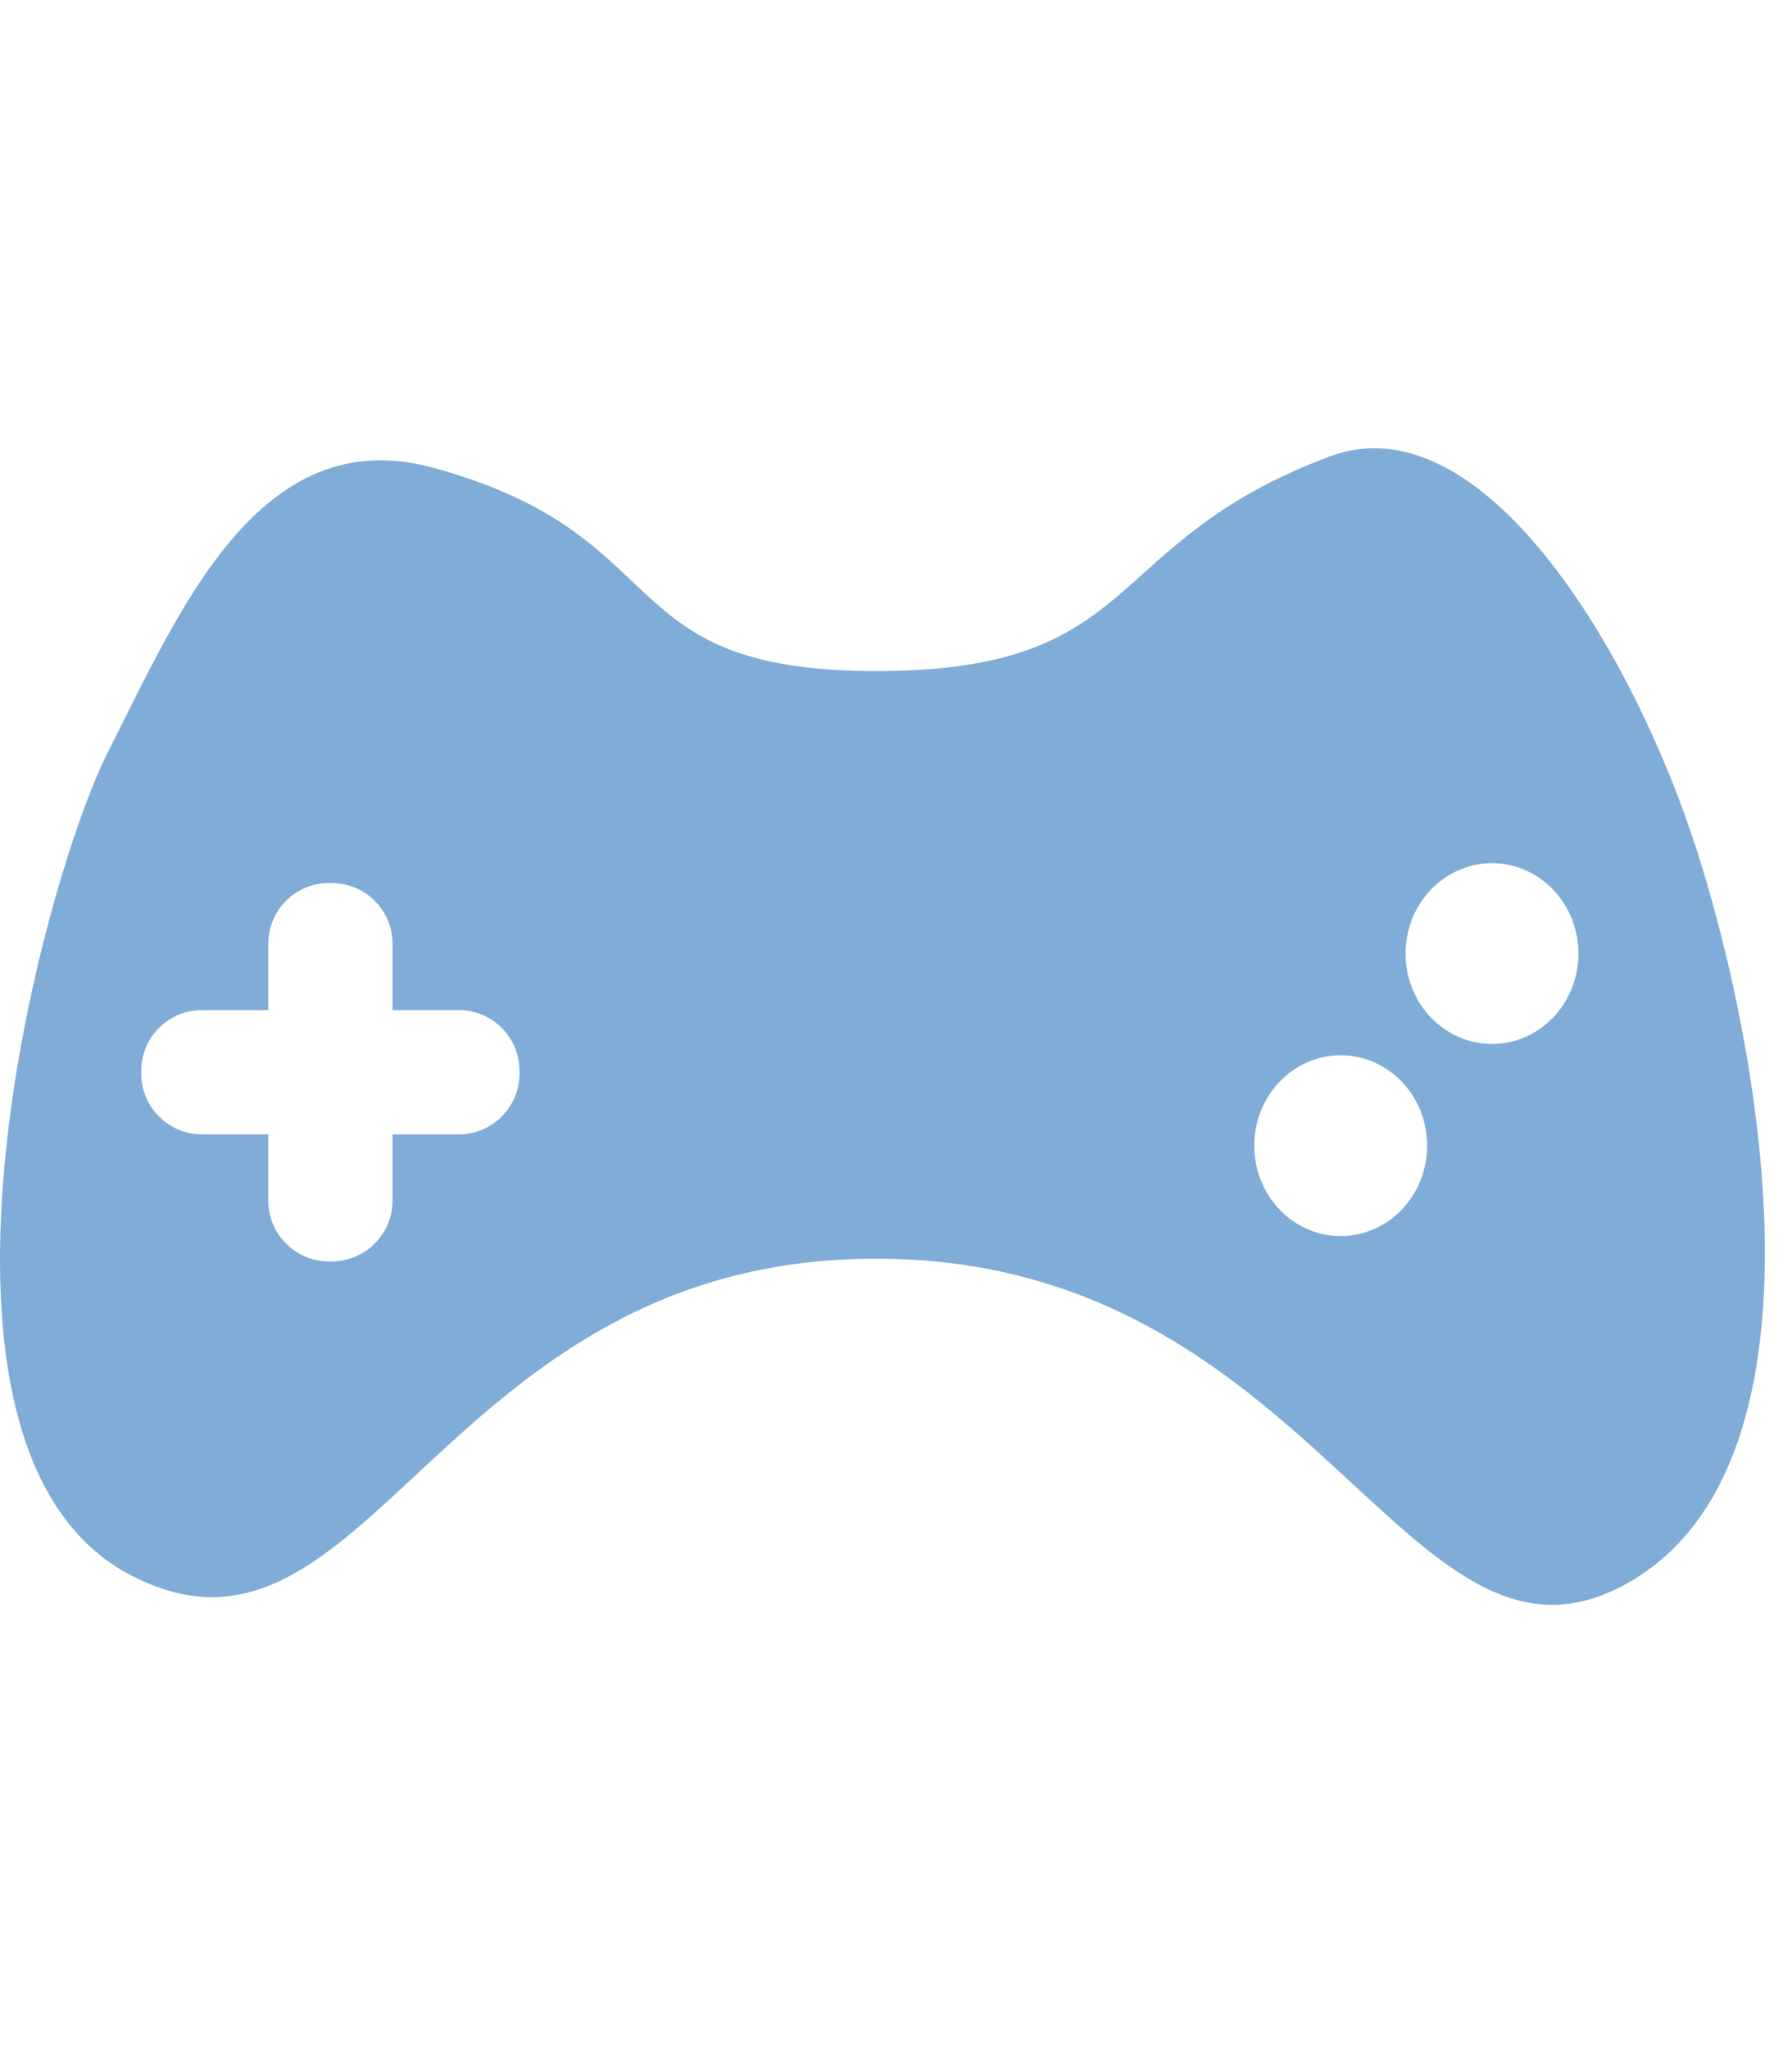 <?xml version="1.0" encoding="UTF-8"?>
<svg width="28px" height="32px" viewBox="0 0 28 32" version="1.1" xmlns="http://www.w3.org/2000/svg" xmlns:xlink="http://www.w3.org/1999/xlink">
    <!-- Generator: Sketch 49.3 (51167) - http://www.bohemiancoding.com/sketch -->
    <title>play</title>
    <desc>Created with Sketch.</desc>
    <defs></defs>
    <g id="play" stroke="none" stroke-width="1" fill="none" fill-rule="evenodd">
        <path d="M4.192,15.774 L3.156,15.774 C2.632,15.774 2.207,16.199 2.207,16.722 L2.207,16.766 C2.207,17.29 2.632,17.715 3.156,17.715 L4.192,17.715 L4.192,18.75 C4.192,19.274 4.616,19.699 5.14,19.699 L5.184,19.699 C5.708,19.699 6.133,19.274 6.133,18.75 L6.133,17.715 L7.168,17.715 C7.692,17.715 8.117,17.29 8.117,16.766 L8.117,16.722 C8.117,16.199 7.692,15.774 7.168,15.774 L6.133,15.774 L6.133,14.738 C6.133,14.214 5.708,13.79 5.184,13.79 L5.14,13.79 C4.616,13.79 4.192,14.214 4.192,14.738 L4.192,15.774 Z M6.766,7.304 C10.649,8.362 9.468,10.48 13.689,10.48 C17.91,10.48 17.162,8.478 20.78,7.127 C23.144,6.245 25.507,10.127 26.521,13.303 C27.534,16.48 28.715,23.009 25.339,24.773 C21.962,26.538 20.527,19.656 13.689,19.656 C6.851,19.656 5.753,26.538 2.039,24.597 C-1.676,22.656 0.61,13.852 1.701,11.715 C2.791,9.578 4.034,6.559 6.766,7.304 Z M23.313,16.303 C24.059,16.303 24.663,15.671 24.663,14.891 C24.663,14.112 24.059,13.48 23.313,13.48 C22.567,13.48 21.962,14.112 21.962,14.891 C21.962,15.671 22.567,16.303 23.313,16.303 Z M20.949,19.303 C21.695,19.303 22.299,18.671 22.299,17.891 C22.299,17.112 21.695,16.48 20.949,16.48 C20.203,16.48 19.598,17.112 19.598,17.891 C19.598,18.671 20.203,19.303 20.949,19.303 Z" id="Combined-Shape" fill="#80ADD7"></path>
    </g>
</svg>